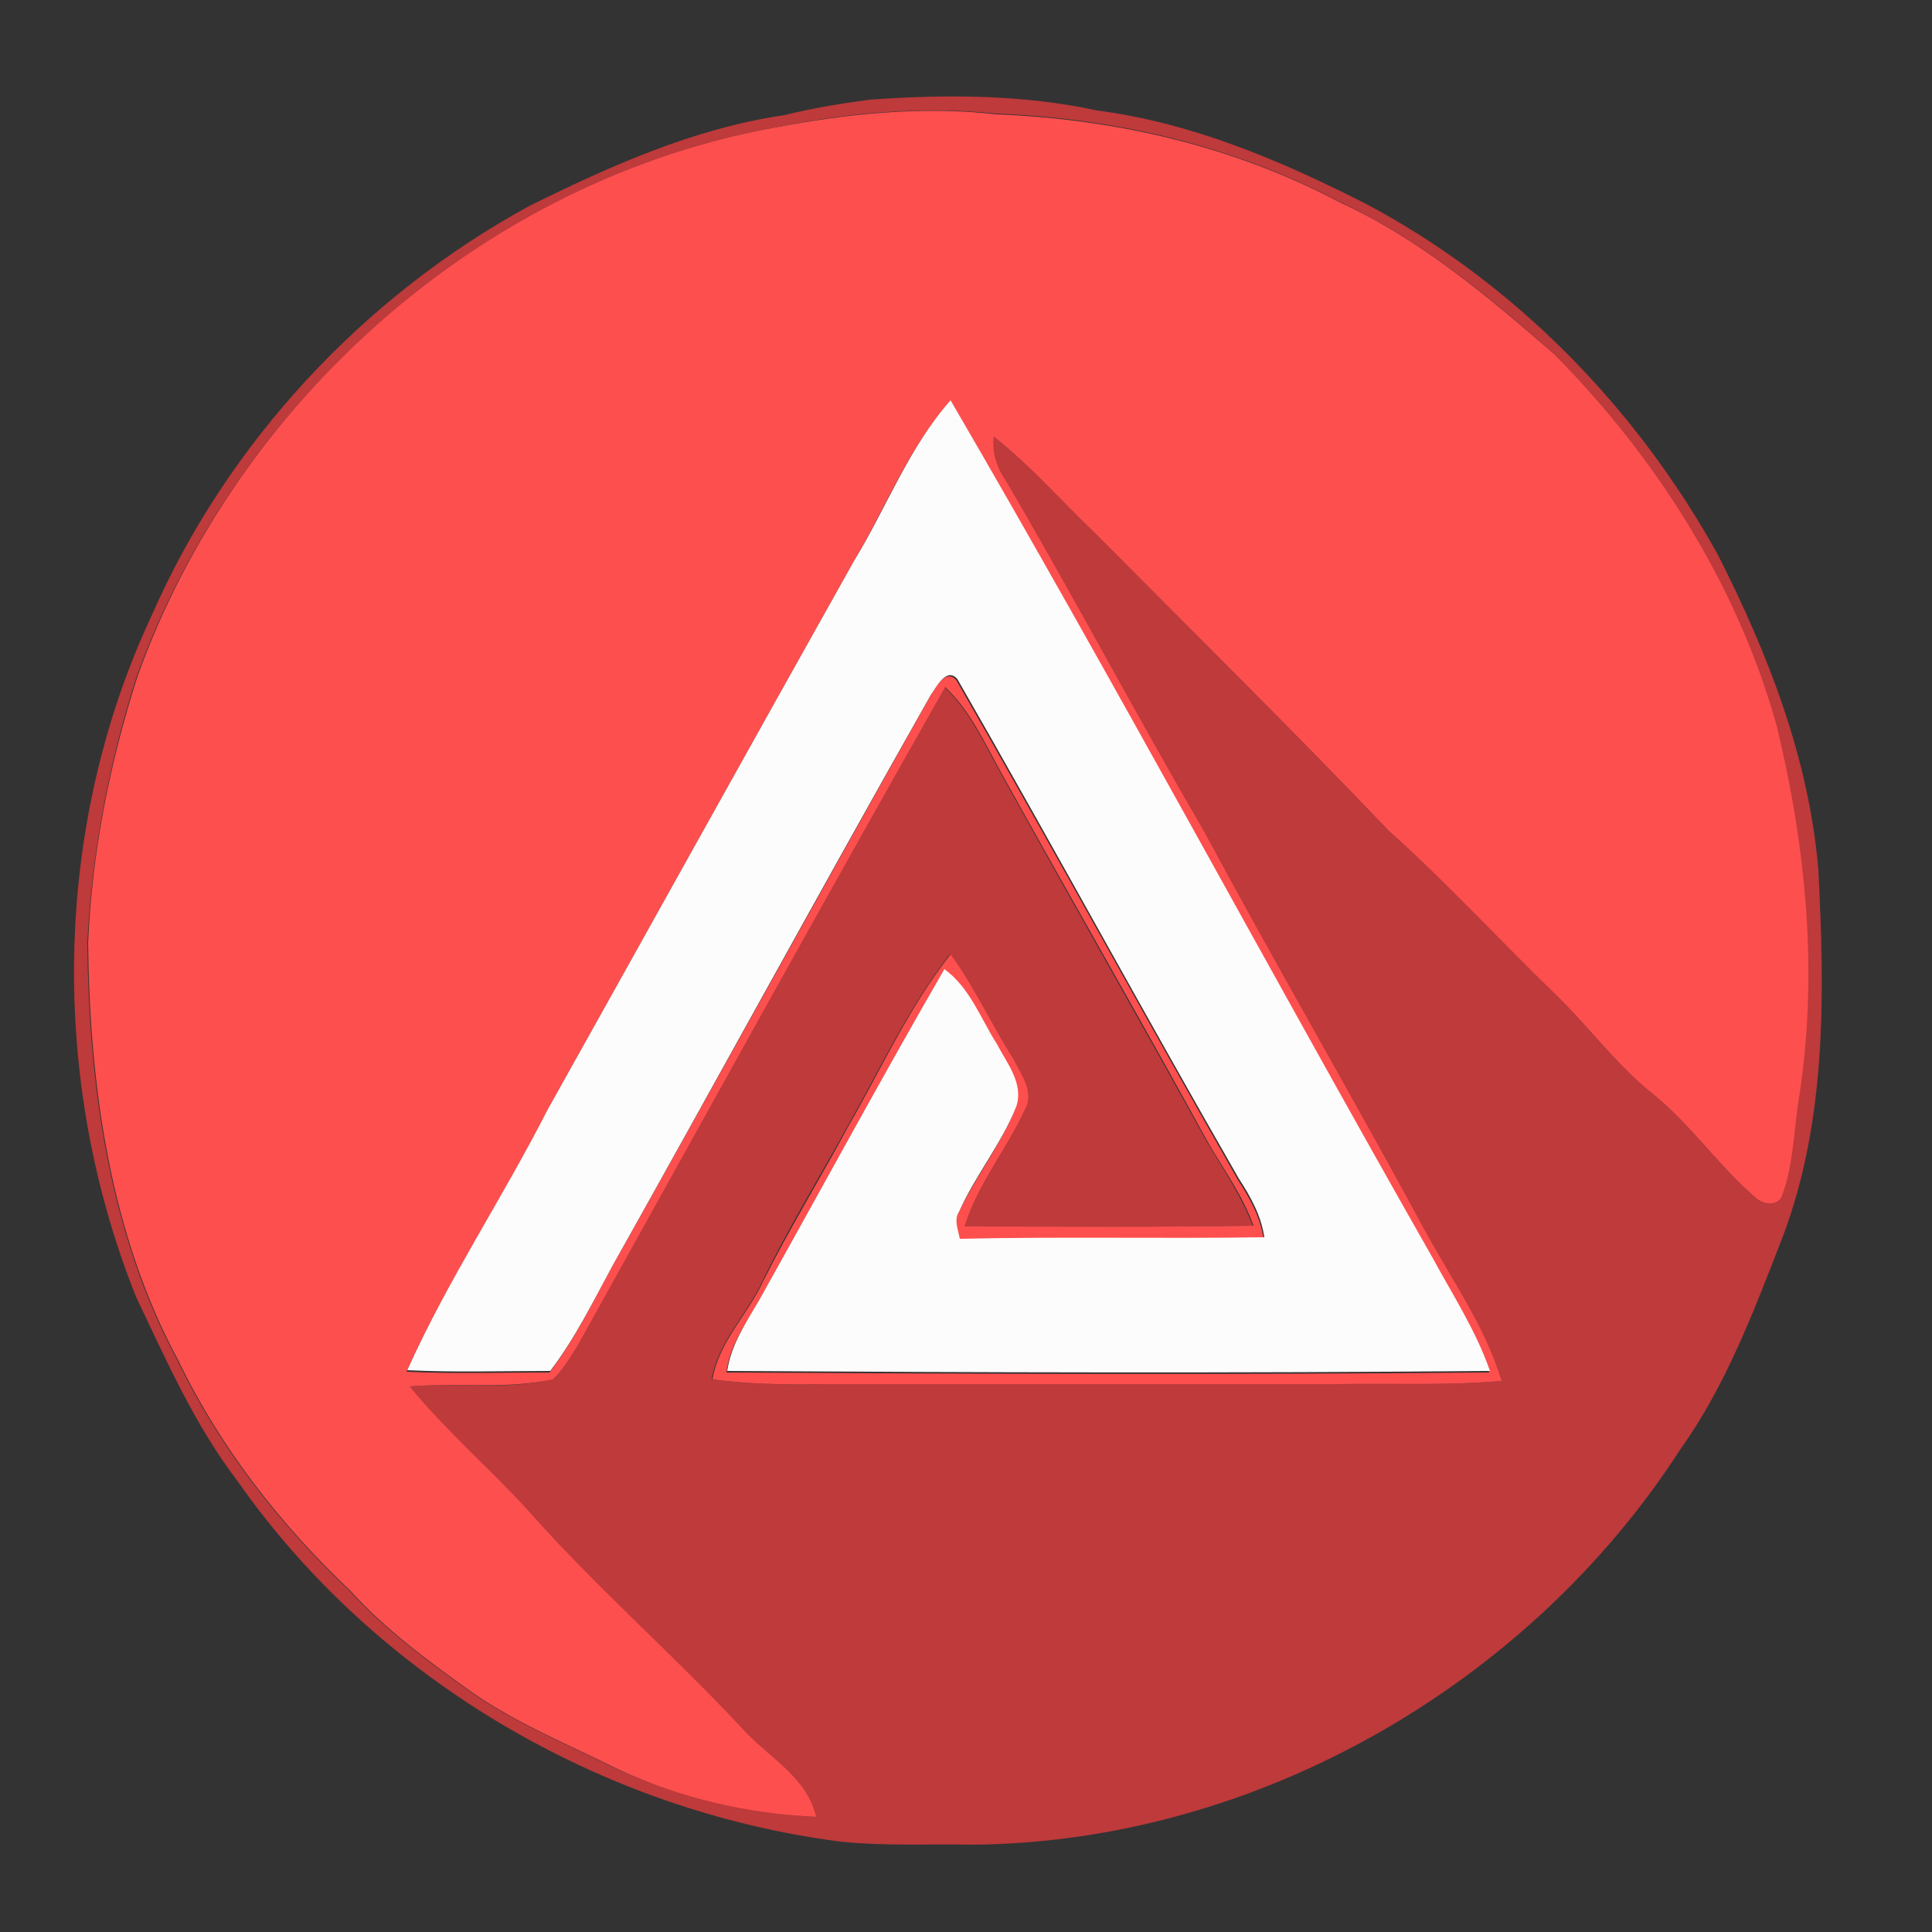 <?xml version="1.0" encoding="utf-8"?>
<!-- Generator: Adobe Illustrator 26.0.3, SVG Export Plug-In . SVG Version: 6.00 Build 0)  -->
<svg version="1.1" id="Layer_1" xmlns="http://www.w3.org/2000/svg" xmlns:xlink="http://www.w3.org/1999/xlink" x="0px" y="0px"
	 viewBox="0 0 250 250" style="enable-background:new 0 0 250 250;" xml:space="preserve">
<rect x="0" y="0" width="250" height="250" fill="#333333" stroke="none"/>
<style type="text/css">
	.st0{fill:#BE3A3B;}
	.st1{fill:#FD4F4E;}
	.st2{fill:#FCFCFC;}
</style>
<g id="_x23_be3a3bff">
	<path class="st0" d="M112.5,12.9c9.8-0.7,19.8-0.7,29.5,1.4c12.3,1.6,23.8,6.5,34.8,12.1c19.2,10.2,35,26.4,45.5,45.4
		c6.5,12.8,11.8,26.4,13,40.8c0.8,15.9,1.1,32.3-4.6,47.4c-3.7,9.5-7.3,19.2-13.3,27.6c-19.7,30.5-54.9,50.7-91.3,51.1
		c-5.8-0.1-11.6,0.2-17.4-0.4c-30.9-4-60.1-21.1-78-46.7c-5.5-7.2-9.2-15.6-13.1-23.8c-11.2-28-10.8-60.7,2-88.1
		c9.8-22.4,27.4-41.3,48.8-53c10.5-5.2,21.4-10.1,33.1-11.8C105.1,14,108.8,13.4,112.5,12.9 M100.3,16.5
		c-37.5,6.8-69.7,35.3-82.6,71c-3.6,11.2-5.8,22.8-6.4,34.5c0.2,18.5,2.8,37.6,11.7,54.1c5.4,11.2,13.2,21.2,22.2,29.7
		c4.6,5.1,10.2,9.2,15.8,13.2c5.9,4.1,12.6,6.8,19,10c8,3.6,16.7,5.6,25.5,6.1c-1.2-5.3-6.4-7.9-9.8-11.7
		c-8.7-9.3-18.3-17.7-26.8-27.2c-5-5.9-11.1-10.8-16-16.8c6.2-0.5,12.5,0.5,18.5-0.9c1.4-1.2,2.4-2.9,3.3-4.5
		c15.8-28.4,31.5-56.8,47.5-85.1c3.2,3,5,7,7.1,10.8c8.9,16.1,18,32,26.9,48.1c2.1,3.5,4.4,6.9,5.9,10.8
		c-12.5,0.2-24.9,0.1-37.4,0.1c1.7-5.5,5.4-9.9,7.8-15.1c1.3-2.3-0.5-4.6-1.5-6.6c-2.8-4.5-4.9-9.3-8.1-13.5
		c-5.3,6.8-9,14.8-13.2,22.2c-3.7,6.7-7.7,13.2-11,20c-2,4.4-5.8,7.9-6.6,12.8c4.6,0.6,9.3,0.7,13.9,0.6c22.3,0,44.7,0,67,0
		c7.1-0.1,14.1,0.2,21.2-0.4c-2-7.2-6.6-13.3-10.1-19.8c-9.3-17.2-19.3-34.2-28.5-51.5C146.8,92.4,138.8,77,130,62
		c-1.1-1.7-1.8-3.6-1.5-5.6c4.7,3.7,8.6,8.2,12.9,12.3c12.8,12.9,25.7,25.6,38.2,38.7c7.6,6.8,14.5,14.2,21.7,21.3
		c4.2,4.1,7.7,8.9,12.3,12.6c5,4,8.6,9.4,13.5,13.6c0.9,1,2.9,1.2,3.4-0.3c1.6-4,1.5-8.5,2.2-12.7c2.4-16,0.8-32.4-2.9-48.1
		c-5.1-18.2-15.5-34.6-28.7-48c-8.6-7.6-17.6-15-28-19.8c-13.6-7.2-28.9-10.7-44.2-11.3C119.3,13.7,109.7,14.6,100.3,16.5z"/>
</g>
<g id="_x23_fd4f4eff">
	<path class="st1" d="M100.3,16.5c9.4-1.8,19.1-2.8,28.7-1.7c15.3,0.6,30.6,4.1,44.2,11.3c10.5,4.8,19.4,12.3,28,19.8
		c13.2,13.4,23.6,29.8,28.7,48c3.8,15.7,5.4,32,2.9,48.1c-0.7,4.2-0.7,8.7-2.2,12.7c-0.5,1.4-2.5,1.2-3.4,0.3
		c-4.9-4.2-8.5-9.6-13.5-13.6c-4.6-3.7-8.1-8.5-12.3-12.6c-7.3-7.1-14.2-14.6-21.7-21.3c-12.5-13.1-25.4-25.8-38.2-38.7
		c-4.3-4.1-8.2-8.6-12.9-12.3c-0.3,2,0.4,4,1.5,5.6c8.8,15,16.9,30.4,25.6,45.3c9.3,17.3,19.2,34.3,28.5,51.5
		c3.5,6.5,8,12.7,10.1,19.8c-7.1,0.6-14.1,0.3-21.2,0.4c-22.3,0-44.7,0-67,0c-4.7,0.1-9.3,0-13.9-0.6c0.8-4.9,4.6-8.4,6.6-12.8
		c3.4-6.8,7.4-13.3,11-20c4.3-7.5,7.9-15.5,13.2-22.2c3.1,4.2,5.3,9.1,8.1,13.5c1,2,2.8,4.3,1.5,6.6c-2.4,5.2-6.1,9.6-7.8,15.1
		c12.5,0,24.9,0.1,37.4-0.1c-1.4-3.9-3.8-7.2-5.9-10.8c-8.8-16.1-18-32-26.9-48.1c-2.1-3.8-3.9-7.8-7.1-10.8
		c-16,28.2-31.7,56.7-47.5,85.1c-1,1.6-1.9,3.2-3.3,4.5c-6.1,1.3-12.3,0.4-18.5,0.9c4.9,6,10.9,11,16,16.8
		c8.5,9.5,18.1,17.9,26.8,27.2c3.3,3.8,8.6,6.4,9.8,11.7c-8.8-0.4-17.5-2.4-25.5-6.1c-6.4-3.2-13.1-5.9-19-10
		c-5.6-4-11.2-8.1-15.8-13.2c-9-8.5-16.8-18.5-22.2-29.7c-8.9-16.5-11.5-35.6-11.7-54.1c0.5-11.7,2.8-23.3,6.4-34.5
		C30.6,51.8,62.7,23.3,100.3,16.5 M110.5,72.6C97.2,96.3,84,120.1,70.7,143.9c-5.7,11.3-12.9,22-18.1,33.6
		c6.2,0.3,12.4,0.1,18.5,0.1c3.2-4.2,5.5-8.9,8-13.5c13.8-24.6,27.4-49.3,41.2-73.9c0.7-1.1,2.1-3.9,3.5-2.1
		c12.3,21.4,24.1,43.1,36.4,64.6c1.5,2.3,2.9,4.8,3.3,7.6c-13.1,0.2-26.3-0.1-39.4,0.2c-0.2-1.2-0.7-2.4-0.1-3.5
		c2.2-4.7,5.5-8.8,7.4-13.6c0.9-3-1.3-5.6-2.5-8.1c-2.1-3.3-3.5-7.3-6.8-9.7c-8.2,14.2-16,28.6-24,42.9c-1.7,2.9-3.7,5.7-4.1,9.1
		c32.9,0.2,65.8,0.3,98.7,0c-1.8-5.2-4.9-9.8-7.4-14.6c-21-36.9-41-74.4-62.4-111C117.6,57.9,114.6,65.7,110.5,72.6z"/>
</g>
<g id="_x23_fcfcfcff">
	<path class="st2" d="M110.5,72.6c4.2-6.9,7.1-14.7,12.5-20.8c21.4,36.7,41.4,74.1,62.4,111c2.6,4.8,5.6,9.4,7.4,14.6
		c-32.9,0.3-65.8,0.2-98.7,0c0.5-3.4,2.4-6.2,4.1-9.1c8-14.3,15.8-28.7,24-42.9c3.3,2.4,4.7,6.4,6.8,9.7c1.3,2.5,3.5,5.1,2.5,8.1
		c-1.9,4.8-5.3,8.9-7.4,13.6c-0.7,1.1-0.1,2.4,0.1,3.5c13.1-0.3,26.3,0,39.4-0.2c-0.4-2.8-1.8-5.3-3.3-7.6
		c-12.3-21.4-24.1-43.2-36.4-64.6c-1.4-1.7-2.8,1.1-3.5,2.1c-13.9,24.6-27.4,49.3-41.2,73.9c-2.5,4.6-4.8,9.3-8,13.5
		c-6.2,0-12.4,0.2-18.5-0.1c5.2-11.6,12.3-22.2,18.1-33.6C84,120.1,97.2,96.3,110.5,72.6z"/>
</g>
</svg>
